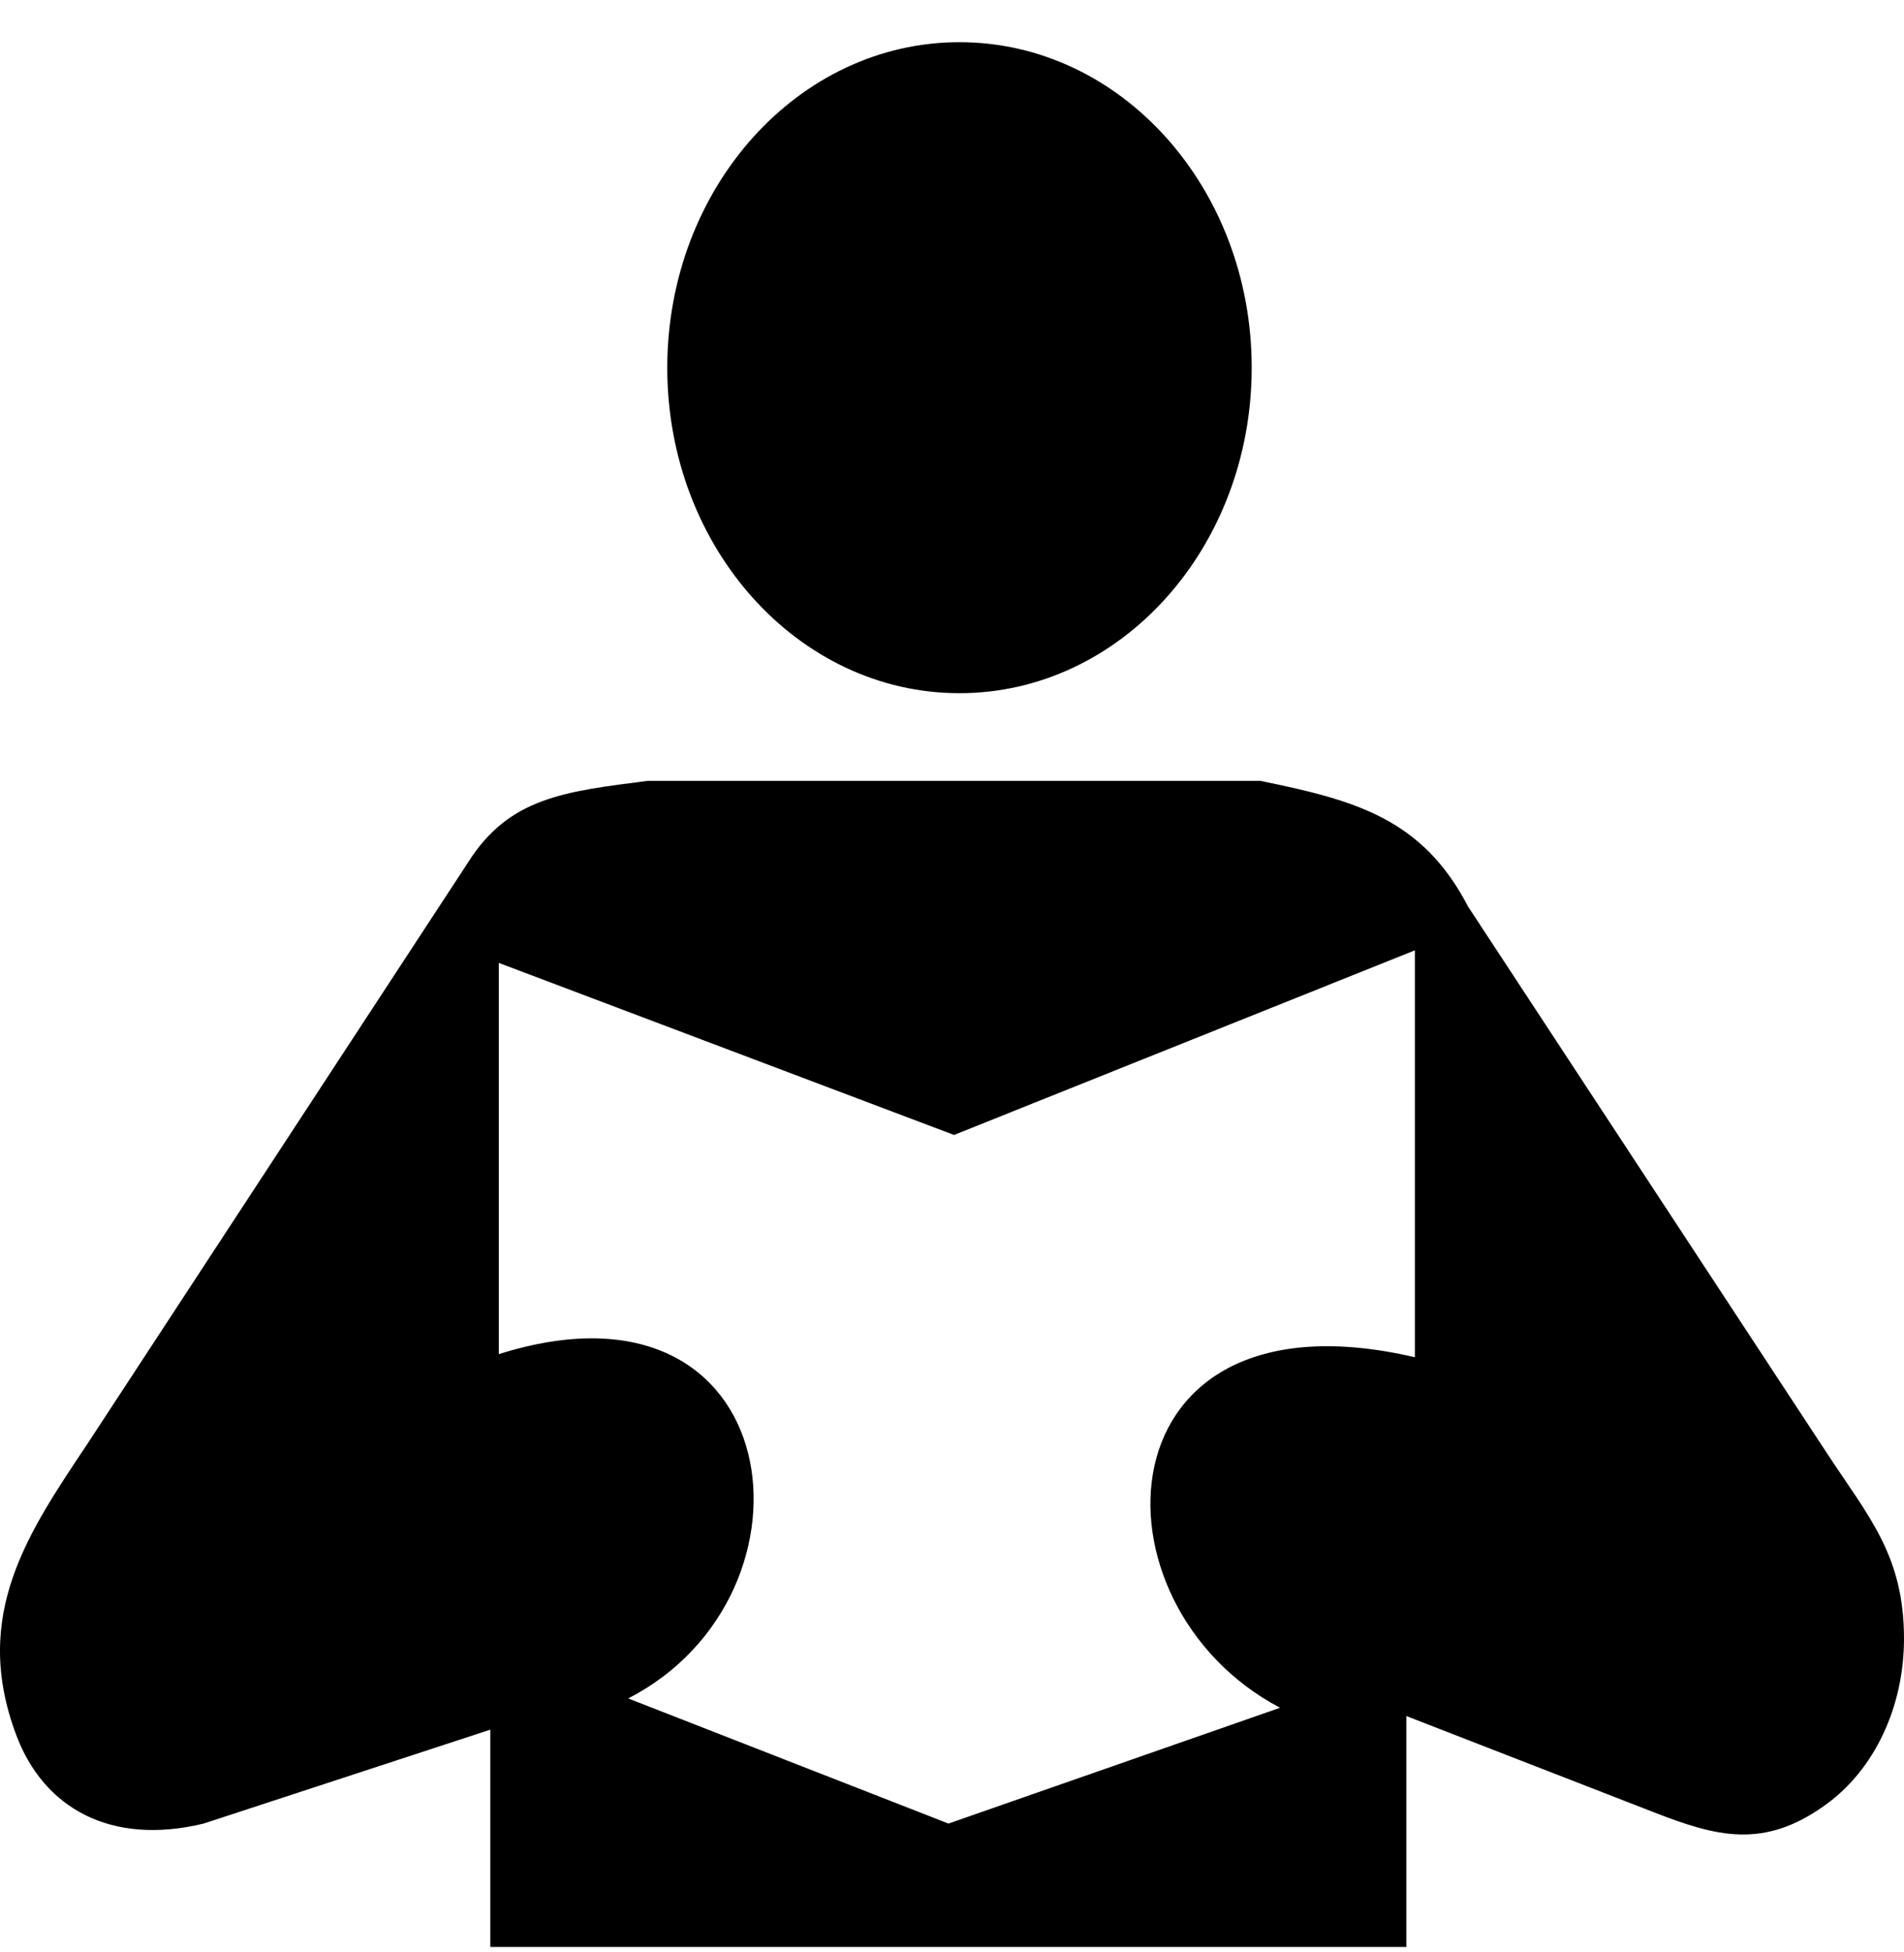 <svg width="40" height="41" viewBox="0 0 40 41" fill="none" xmlns="http://www.w3.org/2000/svg">
<path fill-rule="evenodd" clip-rule="evenodd" d="M20.157 0.886C23.549 0.886 26.296 3.945 26.296 7.721C26.296 11.498 23.549 14.557 20.157 14.557C16.765 14.557 14.018 11.498 14.018 7.721C14.021 3.945 16.768 0.886 20.157 0.886ZM9.828 18.119C10.694 16.738 11.876 16.622 13.608 16.398H26.475C28.474 16.804 29.883 17.191 30.843 19.04L38.398 30.543C39.261 31.855 40.003 32.674 40 34.421C39.997 35.849 39.378 37.161 38.359 37.896C37.051 38.846 36.052 38.567 34.73 38.052L29.545 36.037V40.886H10.3V36.323L4.278 38.295C2.312 38.77 0.909 37.958 0.34 36.432C-0.611 33.899 0.607 32.166 1.853 30.296L9.828 18.119ZM10.479 28.437V20.221L20.043 23.834L29.724 19.957V28.502C23.041 26.944 22.761 33.689 26.892 35.863L19.926 38.295L13.197 35.667C17.442 33.493 16.576 26.513 10.479 28.437Z" fill="black"/>
</svg>
